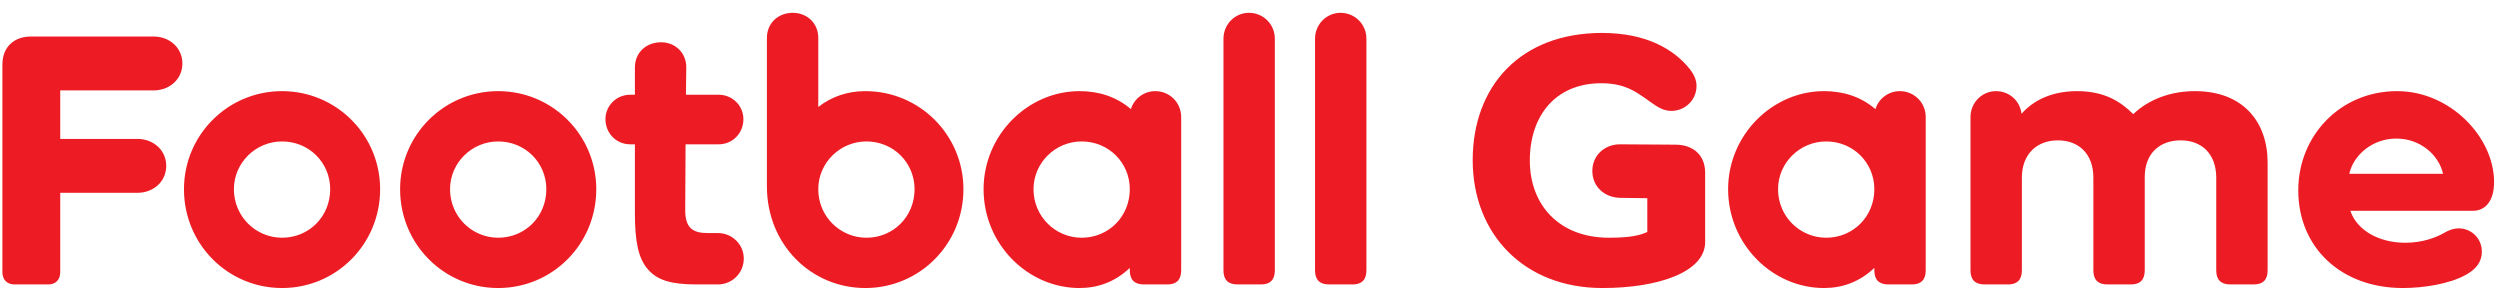 <svg width="167" height="20" viewBox="0 0 167 20" fill="none" xmlns="http://www.w3.org/2000/svg">
<path d="M10.264 6.04C11.32 6.04 12.184 5.296 12.184 4.24C12.184 3.184 11.32 2.44 10.264 2.44H2.08H2.056C1.024 2.44 0.16 3.064 0.16 4.312V18.184C0.16 18.688 0.472 19 0.976 19H3.232C3.712 19 4.024 18.688 4.024 18.184V12.88H9.184C10.24 12.88 11.104 12.136 11.104 11.08C11.104 10.024 10.24 9.28 9.184 9.28H4.024V6.04H10.264ZM18.841 19.24C22.465 19.24 25.393 16.312 25.393 12.64C25.393 9.016 22.465 6.088 18.841 6.088C15.217 6.088 12.289 9.016 12.289 12.64C12.289 16.312 15.217 19.24 18.841 19.24ZM18.841 15.88C17.089 15.88 15.625 14.464 15.625 12.64C15.625 10.864 17.089 9.448 18.841 9.448C20.641 9.448 22.057 10.864 22.057 12.64C22.057 14.464 20.641 15.88 18.841 15.88ZM33.279 19.24C36.903 19.24 39.831 16.312 39.831 12.64C39.831 9.016 36.903 6.088 33.279 6.088C29.655 6.088 26.727 9.016 26.727 12.64C26.727 16.312 29.655 19.24 33.279 19.24ZM33.279 15.88C31.527 15.88 30.063 14.464 30.063 12.64C30.063 10.864 31.527 9.448 33.279 9.448C35.079 9.448 36.495 10.864 36.495 12.64C36.495 14.464 35.079 15.88 33.279 15.88ZM47.956 15.568H47.284C46.3 15.568 45.772 15.256 45.772 14.032L45.796 9.64H48.004C48.94 9.64 49.66 8.896 49.66 7.96C49.66 7.072 48.94 6.328 48.004 6.328H45.82L45.844 4.504C45.844 3.496 45.076 2.824 44.164 2.824C43.18 2.824 42.412 3.496 42.412 4.504V6.328H42.1C41.164 6.328 40.444 7.072 40.444 7.96C40.444 8.896 41.164 9.64 42.1 9.64H42.412V14.272C42.412 16.096 42.628 17.272 43.3 18.016C43.924 18.712 44.812 19 46.516 19H47.956C48.916 19 49.684 18.232 49.684 17.272C49.684 16.336 48.916 15.568 47.956 15.568ZM57.805 6.088C56.653 6.088 55.597 6.424 54.661 7.144V2.536C54.661 1.528 53.893 0.856 52.957 0.856C51.997 0.856 51.229 1.528 51.229 2.536V12.448C51.229 16.336 54.181 19.24 57.805 19.24C61.429 19.24 64.357 16.312 64.357 12.64C64.357 9.016 61.429 6.088 57.805 6.088ZM57.877 15.88C56.125 15.88 54.661 14.464 54.661 12.64C54.661 10.864 56.125 9.448 57.877 9.448C59.677 9.448 61.093 10.864 61.093 12.64C61.093 14.464 59.677 15.88 57.877 15.88ZM77.175 6.088C76.407 6.088 75.759 6.592 75.543 7.288C74.559 6.448 73.383 6.088 72.111 6.088C68.655 6.088 65.703 9.016 65.703 12.64C65.703 16.312 68.655 19.24 72.111 19.24C73.335 19.24 74.487 18.832 75.471 17.896V18.064C75.471 18.688 75.783 19 76.407 19H77.991C78.591 19 78.903 18.688 78.903 18.064V7.816C78.903 6.856 78.135 6.088 77.175 6.088ZM72.255 15.88C70.503 15.88 69.039 14.464 69.039 12.64C69.039 10.864 70.503 9.448 72.255 9.448C74.055 9.448 75.471 10.864 75.471 12.64C75.471 14.464 74.055 15.88 72.255 15.88ZM81.727 18.064C81.727 18.688 82.039 19 82.663 19H84.247C84.847 19 85.159 18.688 85.159 18.064V2.584C85.159 1.624 84.391 0.856 83.431 0.856C82.495 0.856 81.727 1.624 81.727 2.584V18.064ZM87.844 18.064C87.844 18.688 88.156 19 88.78 19H90.364C90.964 19 91.276 18.688 91.276 18.064V2.584C91.276 1.624 90.508 0.856 89.548 0.856C88.612 0.856 87.844 1.624 87.844 2.584V18.064ZM111.936 9.664L108.216 9.64C107.184 9.64 106.368 10.384 106.368 11.416C106.368 12.472 107.184 13.192 108.216 13.216L110.04 13.24V15.496C109.56 15.712 108.96 15.88 107.472 15.88C104.184 15.88 102.192 13.72 102.192 10.72C102.192 7.72 103.92 5.56 106.968 5.56C108.792 5.56 109.512 6.328 110.592 7.048C110.88 7.24 111.24 7.408 111.648 7.408C112.536 7.408 113.328 6.712 113.328 5.728C113.328 5.344 113.16 4.96 112.848 4.576C111.816 3.304 109.992 2.2 107.016 2.2C101.544 2.2 98.376 5.776 98.376 10.696C98.376 15.64 101.808 19.24 107.04 19.24C110.808 19.24 113.904 18.16 113.904 16.168V11.536C113.904 10.288 113.016 9.664 111.936 9.664ZM126.91 6.088C126.142 6.088 125.494 6.592 125.278 7.288C124.294 6.448 123.118 6.088 121.846 6.088C118.39 6.088 115.438 9.016 115.438 12.64C115.438 16.312 118.39 19.24 121.846 19.24C123.07 19.24 124.222 18.832 125.206 17.896V18.064C125.206 18.688 125.518 19 126.142 19H127.726C128.326 19 128.638 18.688 128.638 18.064V7.816C128.638 6.856 127.87 6.088 126.91 6.088ZM121.99 15.88C120.238 15.88 118.774 14.464 118.774 12.64C118.774 10.864 120.238 9.448 121.99 9.448C123.79 9.448 125.206 10.864 125.206 12.64C125.206 14.464 123.79 15.88 121.99 15.88ZM146.629 6.088C144.949 6.088 143.509 6.664 142.501 7.624C141.709 6.832 140.629 6.088 138.757 6.088C137.005 6.088 135.805 6.736 135.037 7.6C134.941 6.736 134.221 6.088 133.333 6.088C132.397 6.088 131.629 6.856 131.629 7.816V18.064C131.629 18.688 131.941 19 132.565 19H134.149C134.749 19 135.061 18.688 135.061 18.064V11.872C135.061 10.264 136.093 9.376 137.461 9.376C138.853 9.376 139.837 10.264 139.837 11.872V18.064C139.837 18.688 140.149 19 140.773 19H142.357C142.957 19 143.269 18.688 143.269 18.064V11.824C143.269 10.216 144.301 9.376 145.669 9.376C147.061 9.376 148.045 10.264 148.045 11.872V18.064C148.045 18.688 148.357 19 148.981 19H150.565C151.165 19 151.477 18.688 151.477 18.064V10.864C151.477 8.128 149.821 6.088 146.629 6.088ZM166.604 12.16C166.604 9.16 163.676 6.088 160.124 6.088C156.332 6.088 153.524 9.064 153.524 12.712C153.524 16.552 156.404 19.24 160.508 19.24C161.852 19.24 163.628 18.976 164.732 18.352C165.428 17.968 165.788 17.464 165.788 16.816C165.788 15.904 165.068 15.256 164.252 15.256C163.892 15.256 163.58 15.376 163.292 15.544C162.716 15.88 161.804 16.216 160.676 16.216C158.9 16.216 157.436 15.376 157.004 14.08H165.212C165.932 14.08 166.604 13.528 166.604 12.16ZM156.932 11.608C157.22 10.336 158.492 9.256 160.076 9.256C161.66 9.256 162.908 10.336 163.196 11.608H156.932Z" fill="#ED1C24"/>
</svg>
